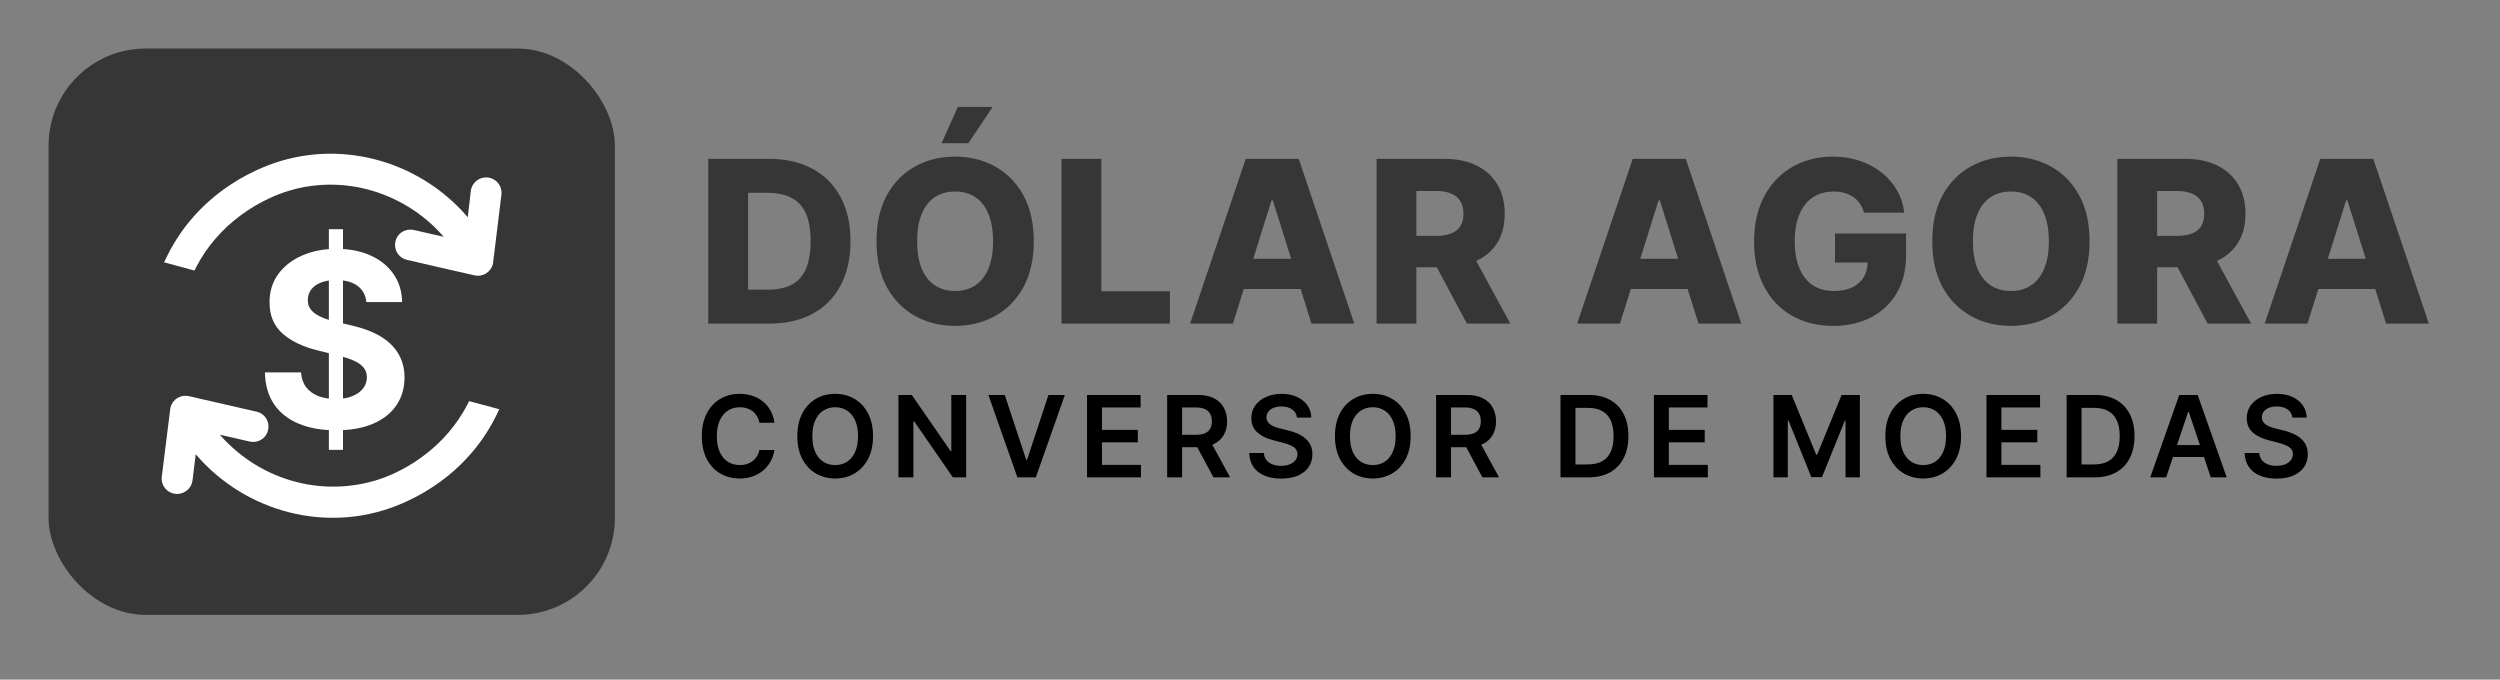 <svg width="309" height="84" viewBox="0 0 309 84" fill="none" xmlns="http://www.w3.org/2000/svg">
<rect x="0" y="0" width="309" height="84" fill="#808080" stroke="none"/>
<g clip-path="url(#clip0_1_2)">
<rect x="6" y="6" width="70" height="70" rx="12" fill="#363636"/>
<path d="M24.341 56.321L24.192 56.146L23.797 59.363C23.767 59.612 23.689 59.852 23.566 60.07C23.443 60.288 23.278 60.48 23.08 60.634C22.783 60.873 22.42 61.017 22.04 61.047C21.659 61.078 21.278 60.993 20.947 60.805C20.615 60.617 20.347 60.333 20.178 59.991C20.009 59.649 19.947 59.264 20 58.886L21.041 50.554V50.528C21.047 50.477 21.057 50.426 21.07 50.376C21.128 50.133 21.233 49.904 21.378 49.702C21.524 49.5 21.709 49.328 21.921 49.197C22.134 49.067 22.37 48.979 22.616 48.939C22.862 48.9 23.114 48.909 23.356 48.967C26.146 49.595 28.933 50.235 31.718 50.886C31.961 50.94 32.191 51.042 32.394 51.186C32.597 51.33 32.769 51.513 32.9 51.725C33.164 52.152 33.25 52.666 33.139 53.156C33.084 53.399 32.982 53.628 32.838 53.83C32.694 54.032 32.511 54.204 32.299 54.334C31.874 54.601 31.36 54.688 30.871 54.577C29.637 54.297 28.402 54.01 27.172 53.727C27.505 54.117 27.859 54.49 28.231 54.845C30.913 57.465 34.321 59.217 38.013 59.874C39.824 60.194 41.674 60.236 43.499 60C45.304 59.776 47.064 59.275 48.716 58.513C49.343 58.217 49.943 57.902 50.517 57.566C51.099 57.219 51.662 56.85 52.199 56.448C53.372 55.594 54.444 54.609 55.392 53.511C56.321 52.433 57.12 51.251 57.775 49.988L57.983 49.578L61.713 50.581L61.414 51.199C60.626 52.837 59.636 54.37 58.468 55.762C57.282 57.175 55.928 58.439 54.437 59.527C53.81 59.985 53.147 60.422 52.453 60.832C51.759 61.242 51.062 61.603 50.312 61.95C48.307 62.892 46.169 63.521 43.972 63.814C41.766 64.103 39.529 64.054 37.338 63.668C32.892 62.878 28.787 60.765 25.561 57.607C25.113 57.175 24.718 56.746 24.352 56.321H24.341ZM57.666 26.679L57.816 26.854L58.189 23.637C58.215 23.385 58.291 23.141 58.413 22.919C58.535 22.697 58.7 22.501 58.898 22.344C59.096 22.186 59.324 22.069 59.568 22.001C59.812 21.932 60.068 21.913 60.319 21.944C60.571 21.976 60.813 22.057 61.033 22.183C61.253 22.309 61.445 22.478 61.599 22.679C61.753 22.88 61.865 23.11 61.928 23.356C61.992 23.601 62.006 23.856 61.97 24.107L60.948 32.446V32.472C60.948 32.52 60.948 32.572 60.922 32.625C60.806 33.111 60.503 33.531 60.078 33.795C59.654 34.059 59.142 34.145 58.655 34.034C55.869 33.404 53.061 32.766 50.294 32.114C50.051 32.06 49.822 31.957 49.62 31.813C49.417 31.669 49.246 31.486 49.115 31.275C48.848 30.849 48.761 30.334 48.873 29.844C48.927 29.602 49.029 29.372 49.173 29.17C49.317 28.968 49.501 28.796 49.712 28.666C50.138 28.399 50.653 28.312 51.144 28.424C52.378 28.703 53.609 28.99 54.843 29.273C54.53 28.901 54.183 28.528 53.784 28.137C52.448 26.832 50.923 25.735 49.261 24.882C47.609 24.027 45.837 23.426 44.006 23.101C42.196 22.781 40.347 22.738 38.524 22.974C36.715 23.21 34.953 23.726 33.303 24.502C32.674 24.795 32.073 25.111 31.501 25.449C30.916 25.796 30.356 26.165 29.816 26.567C28.643 27.42 27.573 28.406 26.627 29.505C25.695 30.58 24.895 31.762 24.244 33.027L24.031 33.437L20.283 32.42L20.582 31.801C21.371 30.164 22.361 28.631 23.528 27.238C24.716 25.826 26.069 24.562 27.559 23.473C28.191 23.014 28.852 22.579 29.543 22.169C30.218 21.773 30.934 21.397 31.684 21.05C33.689 20.108 35.828 19.48 38.024 19.186C40.235 18.895 42.477 18.944 44.673 19.332C46.882 19.722 49.02 20.444 51.013 21.471C53.013 22.5 54.847 23.822 56.454 25.393C56.898 25.825 57.297 26.254 57.663 26.679H57.666Z" fill="white"/>
<path d="M40.648 55.602V28.329H42.395V55.602H40.648ZM45.282 37.332C45.197 36.472 44.831 35.805 44.185 35.329C43.539 34.853 42.661 34.615 41.554 34.615C40.801 34.615 40.165 34.722 39.647 34.935C39.128 35.141 38.73 35.428 38.453 35.798C38.184 36.167 38.049 36.586 38.049 37.055C38.034 37.445 38.116 37.786 38.294 38.077C38.478 38.369 38.73 38.621 39.05 38.834C39.37 39.04 39.739 39.221 40.158 39.377C40.577 39.526 41.024 39.654 41.5 39.761L43.461 40.229C44.412 40.443 45.286 40.727 46.081 41.082C46.877 41.437 47.566 41.874 48.148 42.392C48.73 42.91 49.181 43.521 49.501 44.224C49.828 44.928 49.995 45.734 50.002 46.643C49.995 47.978 49.654 49.136 48.979 50.116C48.311 51.089 47.346 51.845 46.081 52.385C44.824 52.918 43.308 53.184 41.532 53.184C39.771 53.184 38.237 52.914 36.93 52.374C35.63 51.834 34.615 51.035 33.883 49.977C33.159 48.912 32.779 47.594 32.743 46.025H37.207C37.257 46.756 37.466 47.367 37.836 47.857C38.212 48.34 38.713 48.706 39.338 48.955C39.97 49.196 40.684 49.317 41.479 49.317C42.26 49.317 42.938 49.203 43.514 48.976C44.096 48.749 44.547 48.432 44.867 48.028C45.186 47.623 45.346 47.158 45.346 46.632C45.346 46.142 45.201 45.73 44.909 45.396C44.625 45.062 44.206 44.778 43.652 44.544C43.105 44.31 42.434 44.097 41.639 43.905L39.263 43.308C37.424 42.861 35.971 42.161 34.906 41.209C33.84 40.258 33.311 38.976 33.319 37.364C33.311 36.043 33.663 34.889 34.373 33.901C35.09 32.914 36.074 32.144 37.324 31.59C38.574 31.035 39.995 30.759 41.586 30.759C43.205 30.759 44.618 31.035 45.826 31.59C47.04 32.144 47.985 32.914 48.659 33.901C49.334 34.889 49.682 36.032 49.703 37.332H45.282Z" fill="white"/>
<path d="M95.719 52.254H93.86C93.807 51.949 93.709 51.678 93.567 51.443C93.424 51.205 93.247 51.002 93.035 50.837C92.823 50.671 92.581 50.547 92.309 50.464C92.04 50.378 91.751 50.334 91.439 50.334C90.885 50.334 90.395 50.474 89.967 50.752C89.54 51.027 89.205 51.432 88.963 51.965C88.721 52.495 88.6 53.144 88.6 53.909C88.6 54.688 88.721 55.344 88.963 55.878C89.208 56.408 89.543 56.809 89.967 57.081C90.395 57.349 90.884 57.484 91.434 57.484C91.739 57.484 92.024 57.444 92.289 57.364C92.558 57.282 92.798 57.16 93.01 57.001C93.225 56.842 93.406 56.647 93.552 56.415C93.701 56.183 93.804 55.918 93.86 55.619L95.719 55.629C95.65 56.113 95.499 56.567 95.267 56.992C95.038 57.416 94.738 57.79 94.367 58.115C93.996 58.437 93.562 58.688 93.065 58.871C92.567 59.05 92.016 59.139 91.409 59.139C90.514 59.139 89.715 58.932 89.013 58.518C88.31 58.103 87.757 57.505 87.352 56.723C86.948 55.941 86.746 55.003 86.746 53.909C86.746 52.812 86.95 51.874 87.357 51.095C87.765 50.313 88.32 49.715 89.023 49.3C89.725 48.886 90.521 48.679 91.409 48.679C91.976 48.679 92.503 48.758 92.99 48.918C93.477 49.077 93.912 49.31 94.293 49.619C94.674 49.923 94.987 50.298 95.232 50.742C95.481 51.183 95.643 51.687 95.719 52.254ZM107.907 53.909C107.907 55.006 107.701 55.946 107.29 56.728C106.882 57.507 106.326 58.103 105.62 58.518C104.917 58.932 104.12 59.139 103.228 59.139C102.337 59.139 101.538 58.932 100.832 58.518C100.129 58.1 99.573 57.502 99.162 56.723C98.754 55.941 98.55 55.003 98.55 53.909C98.55 52.812 98.754 51.874 99.162 51.095C99.573 50.313 100.129 49.715 100.832 49.3C101.538 48.886 102.337 48.679 103.228 48.679C104.12 48.679 104.917 48.886 105.62 49.3C106.326 49.715 106.882 50.313 107.29 51.095C107.701 51.874 107.907 52.812 107.907 53.909ZM106.052 53.909C106.052 53.137 105.931 52.486 105.689 51.955C105.451 51.422 105.119 51.019 104.695 50.747C104.271 50.472 103.782 50.334 103.228 50.334C102.675 50.334 102.186 50.472 101.762 50.747C101.337 51.019 101.004 51.422 100.762 51.955C100.524 52.486 100.404 53.137 100.404 53.909C100.404 54.681 100.524 55.334 100.762 55.868C101.004 56.398 101.337 56.801 101.762 57.076C102.186 57.348 102.675 57.484 103.228 57.484C103.782 57.484 104.271 57.348 104.695 57.076C105.119 56.801 105.451 56.398 105.689 55.868C105.931 55.334 106.052 54.681 106.052 53.909ZM119.418 48.818V59H117.777L112.979 52.065H112.895V59H111.05V48.818H112.701L117.494 55.758H117.583V48.818H119.418ZM124.19 48.818L126.839 56.832H126.944L129.589 48.818H131.617L128.028 59H125.751L122.166 48.818H124.19ZM134.358 59V48.818H140.98V50.364H136.203V53.129H140.637V54.675H136.203V57.454H141.02V59H134.358ZM144.262 59V48.818H148.08C148.862 48.818 149.519 48.954 150.049 49.226C150.583 49.498 150.985 49.879 151.257 50.369C151.532 50.856 151.67 51.425 151.67 52.075C151.67 52.727 151.531 53.294 151.252 53.775C150.977 54.252 150.571 54.622 150.034 54.883C149.497 55.142 148.838 55.271 148.055 55.271H145.336V53.74H147.807C148.264 53.74 148.639 53.677 148.93 53.551C149.222 53.422 149.438 53.235 149.577 52.989C149.719 52.741 149.79 52.436 149.79 52.075C149.79 51.713 149.719 51.405 149.577 51.15C149.434 50.891 149.217 50.696 148.925 50.563C148.634 50.427 148.258 50.359 147.797 50.359H146.107V59H144.262ZM149.522 54.386L152.043 59H149.984L147.509 54.386H149.522ZM160.301 51.617C160.255 51.183 160.059 50.845 159.714 50.603C159.373 50.361 158.929 50.24 158.382 50.24C157.997 50.24 157.668 50.298 157.393 50.414C157.117 50.53 156.907 50.688 156.761 50.886C156.615 51.085 156.541 51.312 156.537 51.568C156.537 51.78 156.585 51.964 156.682 52.119C156.781 52.275 156.915 52.408 157.084 52.517C157.253 52.623 157.441 52.713 157.646 52.785C157.852 52.858 158.059 52.92 158.268 52.969L159.222 53.208C159.607 53.298 159.976 53.419 160.331 53.571C160.689 53.724 161.009 53.916 161.29 54.148C161.575 54.38 161.801 54.66 161.966 54.988C162.132 55.316 162.215 55.7 162.215 56.141C162.215 56.738 162.063 57.263 161.758 57.717C161.453 58.168 161.012 58.521 160.435 58.776C159.862 59.028 159.167 59.154 158.352 59.154C157.56 59.154 156.872 59.032 156.289 58.786C155.709 58.541 155.255 58.183 154.927 57.712C154.602 57.242 154.426 56.668 154.4 55.992H156.214C156.241 56.347 156.35 56.642 156.542 56.877C156.735 57.112 156.985 57.288 157.293 57.404C157.605 57.52 157.953 57.578 158.337 57.578C158.738 57.578 159.09 57.519 159.391 57.399C159.696 57.276 159.935 57.108 160.107 56.892C160.279 56.673 160.367 56.418 160.371 56.126C160.367 55.861 160.289 55.642 160.137 55.47C159.984 55.294 159.771 55.149 159.496 55.033C159.224 54.913 158.906 54.807 158.541 54.715L157.383 54.416C156.544 54.201 155.881 53.874 155.394 53.437C154.91 52.996 154.668 52.411 154.668 51.682C154.668 51.082 154.831 50.557 155.155 50.106C155.483 49.655 155.929 49.305 156.493 49.057C157.056 48.805 157.694 48.679 158.407 48.679C159.129 48.679 159.762 48.805 160.306 49.057C160.853 49.305 161.282 49.652 161.594 50.096C161.905 50.537 162.066 51.044 162.076 51.617H160.301ZM174.357 53.909C174.357 55.006 174.152 55.946 173.741 56.728C173.333 57.507 172.776 58.103 172.07 58.518C171.368 58.932 170.571 59.139 169.679 59.139C168.788 59.139 167.989 58.932 167.283 58.518C166.58 58.1 166.023 57.502 165.612 56.723C165.205 55.941 165.001 55.003 165.001 53.909C165.001 52.812 165.205 51.874 165.612 51.095C166.023 50.313 166.58 49.715 167.283 49.3C167.989 48.886 168.788 48.679 169.679 48.679C170.571 48.679 171.368 48.886 172.07 49.3C172.776 49.715 173.333 50.313 173.741 51.095C174.152 51.874 174.357 52.812 174.357 53.909ZM172.503 53.909C172.503 53.137 172.382 52.486 172.14 51.955C171.901 51.422 171.57 51.019 171.146 50.747C170.721 50.472 170.233 50.334 169.679 50.334C169.126 50.334 168.637 50.472 168.212 50.747C167.788 51.019 167.455 51.422 167.213 51.955C166.975 52.486 166.855 53.137 166.855 53.909C166.855 54.681 166.975 55.334 167.213 55.868C167.455 56.398 167.788 56.801 168.212 57.076C168.637 57.348 169.126 57.484 169.679 57.484C170.233 57.484 170.721 57.348 171.146 57.076C171.57 56.801 171.901 56.398 172.14 55.868C172.382 55.334 172.503 54.681 172.503 53.909ZM177.501 59V48.818H181.319C182.102 48.818 182.758 48.954 183.288 49.226C183.822 49.498 184.224 49.879 184.496 50.369C184.771 50.856 184.909 51.425 184.909 52.075C184.909 52.727 184.77 53.294 184.491 53.775C184.216 54.252 183.81 54.622 183.273 54.883C182.736 55.142 182.077 55.271 181.294 55.271H178.575V53.74H181.046C181.503 53.74 181.878 53.677 182.169 53.551C182.461 53.422 182.677 53.235 182.816 52.989C182.958 52.741 183.03 52.436 183.03 52.075C183.03 51.713 182.958 51.405 182.816 51.15C182.673 50.891 182.456 50.696 182.164 50.563C181.873 50.427 181.497 50.359 181.036 50.359H179.346V59H177.501ZM182.761 54.386L185.282 59H183.223L180.748 54.386H182.761ZM196.33 59H192.879V48.818H196.399C197.41 48.818 198.278 49.022 199.004 49.43C199.733 49.834 200.294 50.416 200.685 51.175C201.076 51.934 201.271 52.842 201.271 53.899C201.271 54.96 201.074 55.871 200.68 56.633C200.289 57.396 199.723 57.981 198.984 58.389C198.249 58.796 197.364 59 196.33 59ZM194.724 57.404H196.24C196.949 57.404 197.541 57.275 198.015 57.016C198.489 56.755 198.845 56.365 199.084 55.848C199.322 55.328 199.442 54.678 199.442 53.899C199.442 53.12 199.322 52.474 199.084 51.96C198.845 51.443 198.492 51.057 198.025 50.802C197.561 50.543 196.984 50.414 196.295 50.414H194.724V57.404ZM204.424 59V48.818H211.046V50.364H206.268V53.129H210.703V54.675H206.268V57.454H211.086V59H204.424ZM219.2 48.818H221.457L224.48 56.196H224.599L227.622 48.818H229.879V59H228.109V52.005H228.015L225.201 58.97H223.879L221.065 51.99H220.97V59H219.2V48.818ZM242.386 53.909C242.386 55.006 242.18 55.946 241.769 56.728C241.362 57.507 240.805 58.103 240.099 58.518C239.396 58.932 238.599 59.139 237.708 59.139C236.816 59.139 236.017 58.932 235.311 58.518C234.609 58.1 234.052 57.502 233.641 56.723C233.233 55.941 233.029 55.003 233.029 53.909C233.029 52.812 233.233 51.874 233.641 51.095C234.052 50.313 234.609 49.715 235.311 49.3C236.017 48.886 236.816 48.679 237.708 48.679C238.599 48.679 239.396 48.886 240.099 49.3C240.805 49.715 241.362 50.313 241.769 51.095C242.18 51.874 242.386 52.812 242.386 53.909ZM240.531 53.909C240.531 53.137 240.41 52.486 240.169 51.955C239.93 51.422 239.598 51.019 239.174 50.747C238.75 50.472 238.261 50.334 237.708 50.334C237.154 50.334 236.665 50.472 236.241 50.747C235.817 51.019 235.484 51.422 235.242 51.955C235.003 52.486 234.884 53.137 234.884 53.909C234.884 54.681 235.003 55.334 235.242 55.868C235.484 56.398 235.817 56.801 236.241 57.076C236.665 57.348 237.154 57.484 237.708 57.484C238.261 57.484 238.75 57.348 239.174 57.076C239.598 56.801 239.93 56.398 240.169 55.868C240.41 55.334 240.531 54.681 240.531 53.909ZM245.53 59V48.818H252.152V50.364H247.374V53.129H251.809V54.675H247.374V57.454H252.192V59H245.53ZM258.884 59H255.434V48.818H258.953C259.964 48.818 260.833 49.022 261.559 49.43C262.288 49.834 262.848 50.416 263.239 51.175C263.63 51.934 263.826 52.842 263.826 53.899C263.826 54.96 263.628 55.871 263.234 56.633C262.843 57.396 262.278 57.981 261.539 58.389C260.803 58.796 259.918 59 258.884 59ZM257.278 57.404H258.794C259.504 57.404 260.095 57.275 260.569 57.016C261.043 56.755 261.399 56.365 261.638 55.848C261.877 55.328 261.996 54.678 261.996 53.899C261.996 53.12 261.877 52.474 261.638 51.96C261.399 51.443 261.046 51.057 260.579 50.802C260.115 50.543 259.538 50.414 258.849 50.414H257.278V57.404ZM267.739 59H265.77L269.355 48.818H271.632L275.221 59H273.252L270.533 50.906H270.453L267.739 59ZM267.803 55.008H273.173V56.489H267.803V55.008ZM283.331 51.617C283.285 51.183 283.089 50.845 282.745 50.603C282.403 50.361 281.959 50.24 281.412 50.24C281.028 50.24 280.698 50.298 280.423 50.414C280.148 50.53 279.937 50.688 279.792 50.886C279.646 51.085 279.571 51.312 279.568 51.568C279.568 51.78 279.616 51.964 279.712 52.119C279.812 52.275 279.946 52.408 280.115 52.517C280.284 52.623 280.471 52.713 280.677 52.785C280.882 52.858 281.089 52.92 281.298 52.969L282.253 53.208C282.637 53.298 283.007 53.419 283.361 53.571C283.719 53.724 284.039 53.916 284.321 54.148C284.606 54.38 284.831 54.66 284.997 54.988C285.163 55.316 285.245 55.7 285.245 56.141C285.245 56.738 285.093 57.263 284.788 57.717C284.483 58.168 284.042 58.521 283.466 58.776C282.892 59.028 282.198 59.154 281.383 59.154C280.59 59.154 279.903 59.032 279.319 58.786C278.739 58.541 278.285 58.183 277.957 57.712C277.632 57.242 277.457 56.668 277.43 55.992H279.245C279.271 56.347 279.381 56.642 279.573 56.877C279.765 57.112 280.015 57.288 280.324 57.404C280.635 57.52 280.983 57.578 281.368 57.578C281.769 57.578 282.12 57.519 282.422 57.399C282.727 57.276 282.965 57.108 283.137 56.892C283.31 56.673 283.398 56.418 283.401 56.126C283.398 55.861 283.32 55.642 283.167 55.47C283.015 55.294 282.801 55.149 282.526 55.033C282.254 54.913 281.936 54.807 281.571 54.715L280.413 54.416C279.575 54.201 278.912 53.874 278.424 53.437C277.941 52.996 277.699 52.411 277.699 51.682C277.699 51.082 277.861 50.557 278.186 50.106C278.514 49.655 278.96 49.305 279.523 49.057C280.087 48.805 280.725 48.679 281.437 48.679C282.16 48.679 282.793 48.805 283.336 49.057C283.883 49.305 284.312 49.652 284.624 50.096C284.936 50.537 285.096 51.044 285.106 51.617H283.331Z" fill="black"/>
<path d="M95.068 40H87.541V19.636H95.058C97.133 19.636 98.919 20.044 100.418 20.859C101.922 21.668 103.082 22.835 103.898 24.359C104.713 25.877 105.121 27.694 105.121 29.808C105.121 31.93 104.713 33.752 103.898 35.277C103.089 36.802 101.932 37.972 100.428 38.787C98.923 39.596 97.136 40 95.068 40ZM92.463 35.804H94.879C96.019 35.804 96.984 35.612 97.773 35.227C98.568 34.836 99.168 34.203 99.572 33.328C99.983 32.447 100.189 31.273 100.189 29.808C100.189 28.343 99.983 27.177 99.572 26.308C99.162 25.433 98.555 24.803 97.753 24.419C96.957 24.028 95.976 23.832 94.81 23.832H92.463V35.804ZM127.774 29.818C127.774 32.059 127.344 33.958 126.482 35.516C125.62 37.073 124.453 38.257 122.982 39.065C121.517 39.874 119.873 40.278 118.05 40.278C116.221 40.278 114.573 39.871 113.108 39.055C111.643 38.24 110.48 37.057 109.618 35.506C108.763 33.948 108.336 32.052 108.336 29.818C108.336 27.578 108.763 25.678 109.618 24.121C110.48 22.563 111.643 21.38 113.108 20.571C114.573 19.762 116.221 19.358 118.05 19.358C119.873 19.358 121.517 19.762 122.982 20.571C124.453 21.38 125.62 22.563 126.482 24.121C127.344 25.678 127.774 27.578 127.774 29.818ZM122.743 29.818C122.743 28.492 122.554 27.372 122.176 26.457C121.805 25.543 121.268 24.85 120.566 24.379C119.87 23.909 119.031 23.673 118.05 23.673C117.076 23.673 116.237 23.909 115.534 24.379C114.832 24.85 114.292 25.543 113.914 26.457C113.542 27.372 113.357 28.492 113.357 29.818C113.357 31.144 113.542 32.264 113.914 33.179C114.292 34.094 114.832 34.786 115.534 35.257C116.237 35.728 117.076 35.963 118.05 35.963C119.031 35.963 119.87 35.728 120.566 35.257C121.268 34.786 121.805 34.094 122.176 33.179C122.554 32.264 122.743 31.144 122.743 29.818ZM116.38 17.697L118.388 13.213H122.694L119.691 17.697H116.38ZM131.208 40V19.636H136.13V36.003H144.602V40H131.208ZM152.388 40H147.098L153.969 19.636H160.521L167.392 40H162.102L157.32 24.767H157.16L152.388 40ZM151.682 31.986H162.739V35.724H151.682V31.986ZM170.144 40V19.636H178.556C180.081 19.636 181.397 19.912 182.504 20.462C183.617 21.005 184.476 21.787 185.079 22.808C185.682 23.822 185.984 25.026 185.984 26.418C185.984 27.829 185.676 29.029 185.059 30.017C184.443 30.998 183.568 31.747 182.434 32.264C181.301 32.775 179.958 33.03 178.407 33.03H173.088V29.152H177.492C178.235 29.152 178.855 29.056 179.352 28.864C179.856 28.665 180.237 28.366 180.495 27.969C180.754 27.564 180.883 27.047 180.883 26.418C180.883 25.788 180.754 25.267 180.495 24.857C180.237 24.439 179.856 24.127 179.352 23.922C178.848 23.71 178.228 23.604 177.492 23.604H175.066V40H170.144ZM181.609 30.693L186.68 40H181.311L176.339 30.693H181.609ZM200.224 40H194.934L201.805 19.636H208.358L215.228 40H209.938L205.156 24.767H204.997L200.224 40ZM199.518 31.986H210.575V35.724H199.518V31.986ZM230.387 26.288C230.275 25.871 230.109 25.503 229.89 25.185C229.671 24.86 229.403 24.585 229.085 24.359C228.767 24.134 228.402 23.965 227.991 23.852C227.58 23.733 227.129 23.673 226.639 23.673C225.651 23.673 224.796 23.912 224.073 24.389C223.357 24.866 222.804 25.562 222.413 26.477C222.022 27.385 221.826 28.489 221.826 29.788C221.826 31.094 222.015 32.208 222.393 33.129C222.771 34.051 223.318 34.753 224.034 35.237C224.75 35.721 225.618 35.963 226.639 35.963C227.54 35.963 228.303 35.817 228.926 35.526C229.555 35.227 230.033 34.806 230.357 34.263C230.682 33.719 230.845 33.08 230.845 32.344L231.759 32.453H226.808V28.864H235.588V31.558C235.588 33.381 235.2 34.942 234.424 36.242C233.655 37.541 232.595 38.538 231.242 39.234C229.897 39.93 228.349 40.278 226.599 40.278C224.657 40.278 222.95 39.858 221.478 39.016C220.007 38.174 218.86 36.974 218.038 35.416C217.216 33.852 216.805 31.996 216.805 29.848C216.805 28.178 217.054 26.696 217.551 25.403C218.048 24.104 218.741 23.004 219.629 22.102C220.524 21.201 221.558 20.518 222.731 20.054C223.911 19.59 225.18 19.358 226.539 19.358C227.719 19.358 228.816 19.527 229.831 19.865C230.851 20.203 231.753 20.68 232.535 21.297C233.324 21.913 233.964 22.646 234.454 23.494C234.945 24.343 235.25 25.274 235.369 26.288H230.387ZM258.269 29.818C258.269 32.059 257.838 33.958 256.976 35.516C256.114 37.073 254.948 38.257 253.476 39.065C252.011 39.874 250.367 40.278 248.544 40.278C246.715 40.278 245.067 39.871 243.603 39.055C242.138 38.24 240.974 37.057 240.112 35.506C239.257 33.948 238.83 32.052 238.83 29.818C238.83 27.578 239.257 25.678 240.112 24.121C240.974 22.563 242.138 21.38 243.603 20.571C245.067 19.762 246.715 19.358 248.544 19.358C250.367 19.358 252.011 19.762 253.476 20.571C254.948 21.38 256.114 22.563 256.976 24.121C257.838 25.678 258.269 27.578 258.269 29.818ZM253.237 29.818C253.237 28.492 253.049 27.372 252.671 26.457C252.299 25.543 251.763 24.85 251.06 24.379C250.364 23.909 249.525 23.673 248.544 23.673C247.57 23.673 246.731 23.909 246.029 24.379C245.326 24.85 244.786 25.543 244.408 26.457C244.037 27.372 243.851 28.492 243.851 29.818C243.851 31.144 244.037 32.264 244.408 33.179C244.786 34.094 245.326 34.786 246.029 35.257C246.731 35.728 247.57 35.963 248.544 35.963C249.525 35.963 250.364 35.728 251.06 35.257C251.763 34.786 252.299 34.094 252.671 33.179C253.049 32.264 253.237 31.144 253.237 29.818ZM261.702 40V19.636H270.114C271.639 19.636 272.955 19.912 274.062 20.462C275.175 21.005 276.034 21.787 276.637 22.808C277.24 23.822 277.542 25.026 277.542 26.418C277.542 27.829 277.234 29.029 276.617 30.017C276.001 30.998 275.126 31.747 273.992 32.264C272.859 32.775 271.516 33.03 269.965 33.03H264.645V29.152H269.05C269.793 29.152 270.413 29.056 270.91 28.864C271.413 28.665 271.795 28.366 272.053 27.969C272.312 27.564 272.441 27.047 272.441 26.418C272.441 25.788 272.312 25.267 272.053 24.857C271.795 24.439 271.413 24.127 270.91 23.922C270.406 23.71 269.786 23.604 269.05 23.604H266.624V40H261.702ZM273.167 30.693L278.238 40H272.868L267.897 30.693H273.167ZM285.206 40H279.916L286.787 19.636H293.34L300.21 40H294.921L290.138 24.767H289.979L285.206 40ZM284.5 31.986H295.557V35.724H284.5V31.986Z" fill="#363636"/>
</g>
<defs>
<clipPath id="clip0_1_2">
<rect width="309" height="84" fill="white"/>
</clipPath>
</defs>
</svg>
